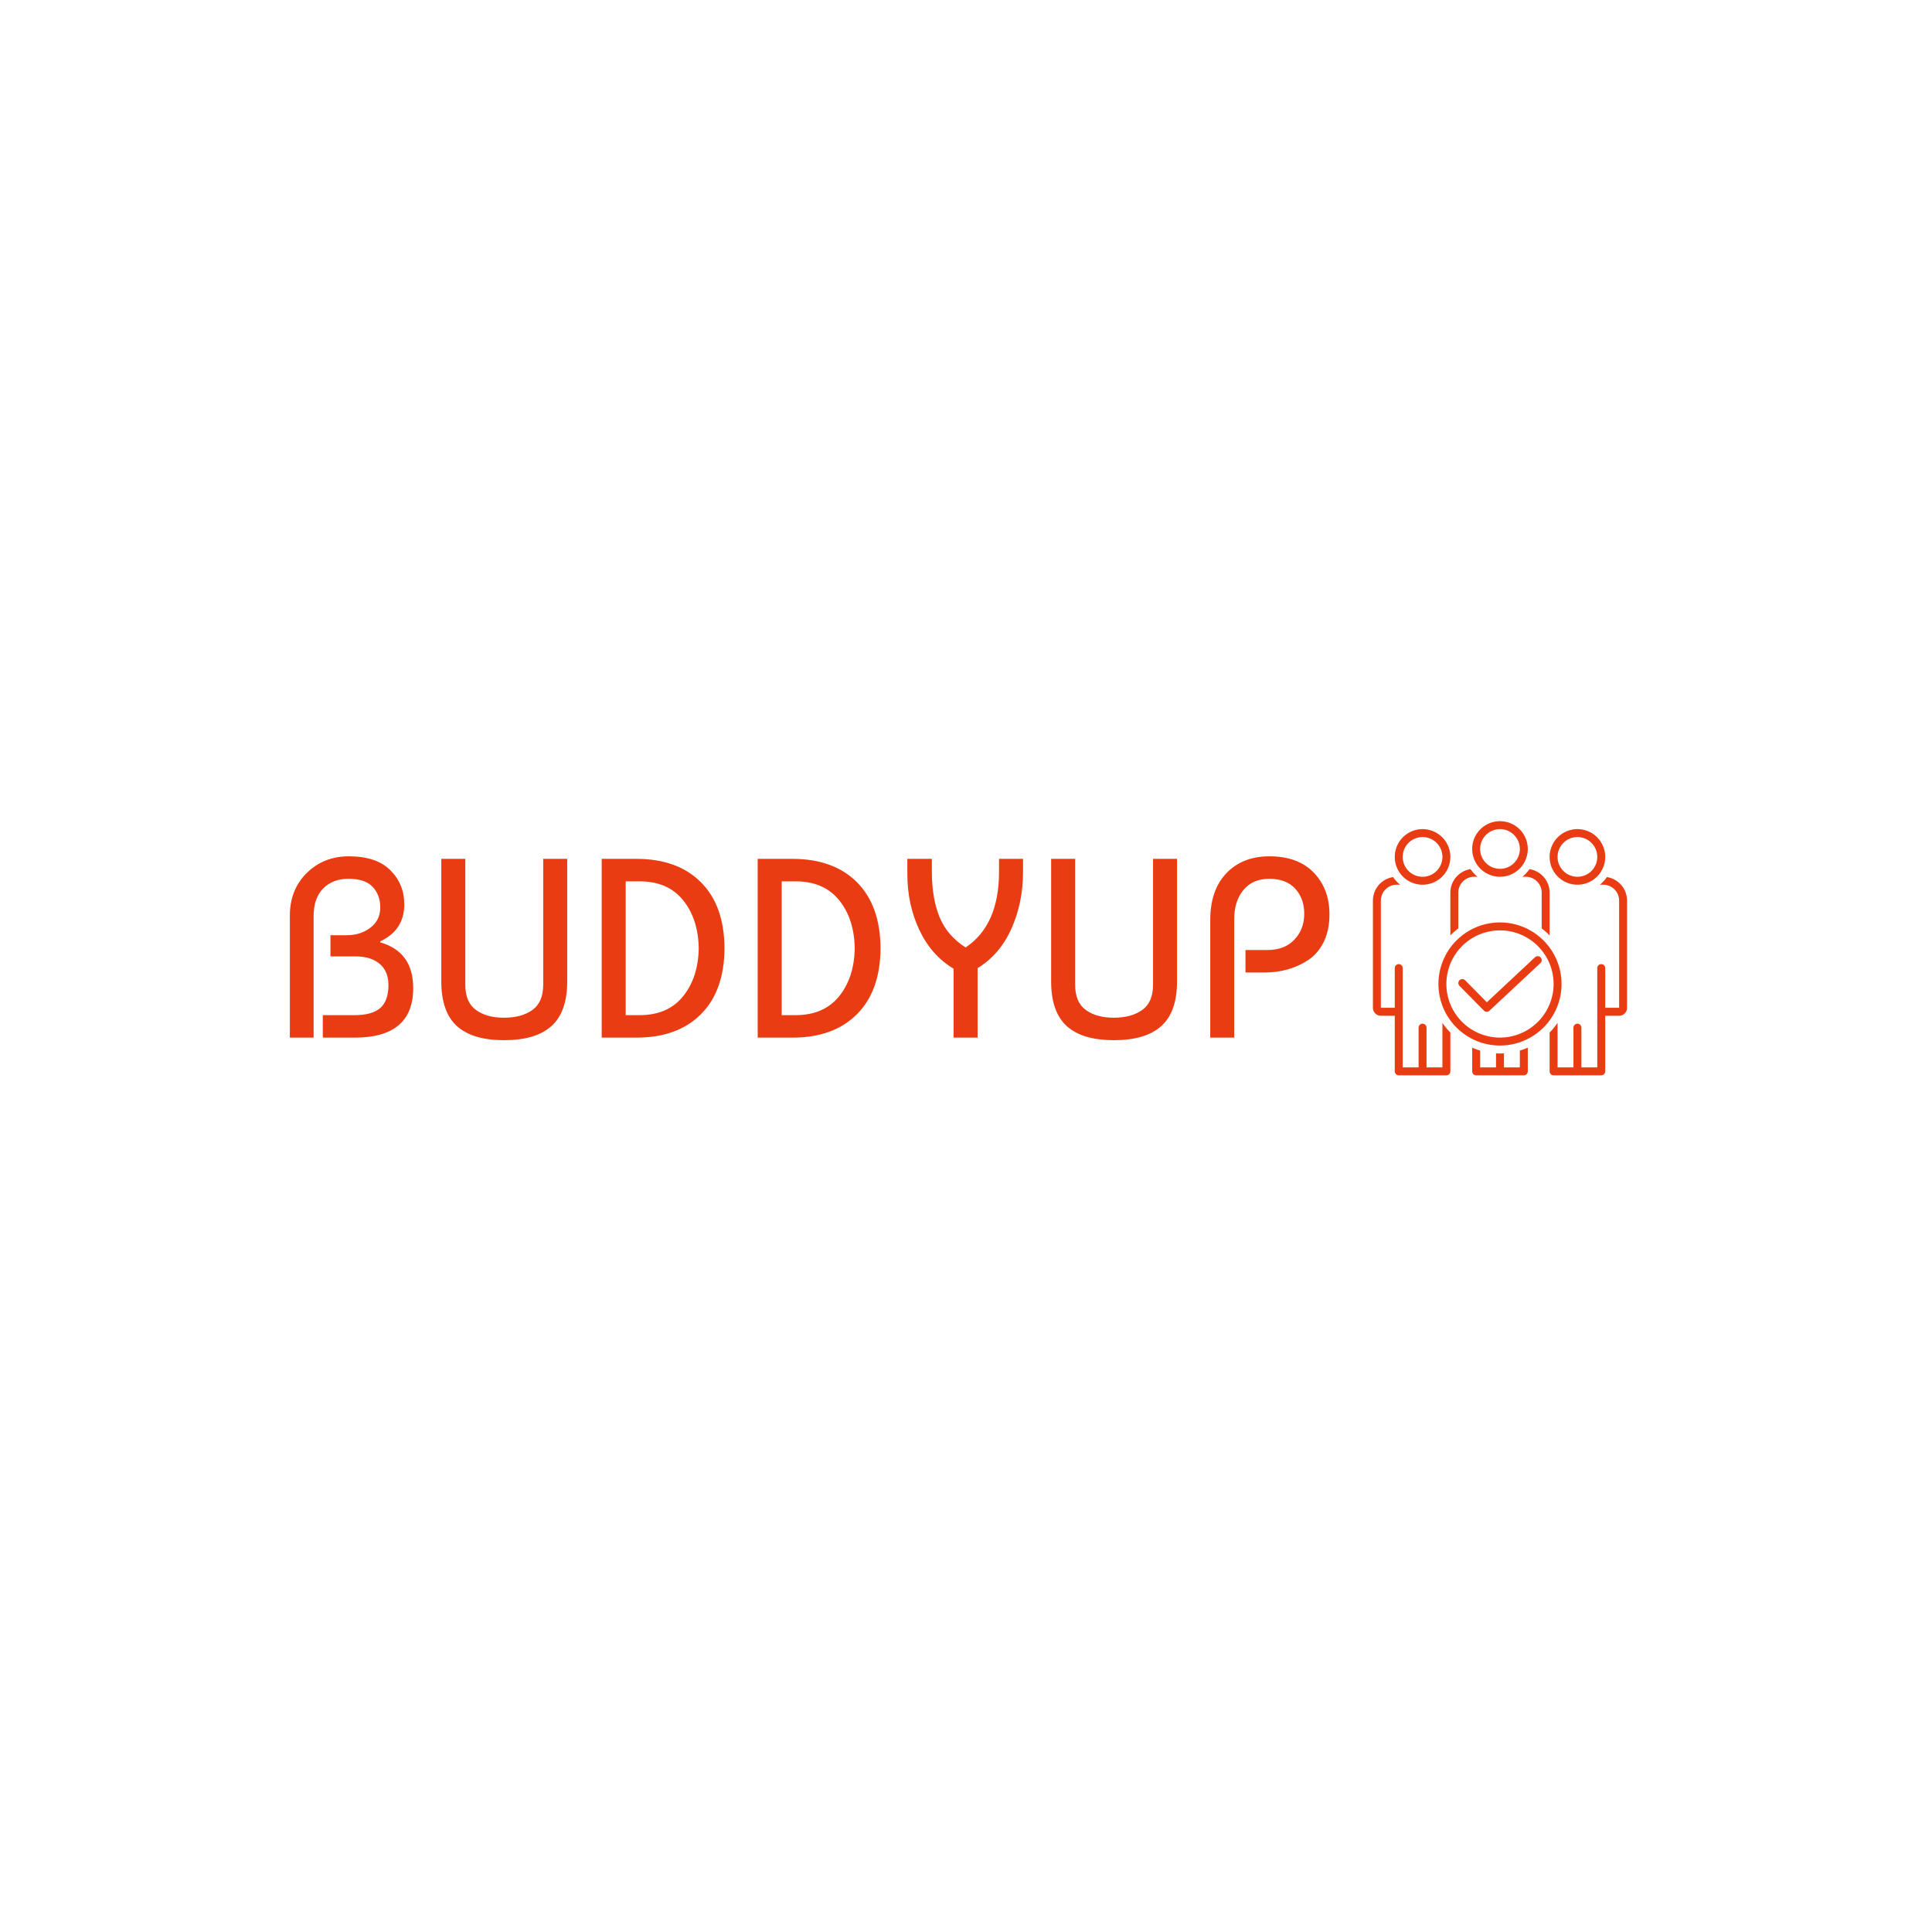 <svg xmlns="http://www.w3.org/2000/svg" version="1.1" xmlns:xlink="http://www.w3.org/1999/xlink" xmlns:svgjs="http://svgjs.dev/svgjs" width="1000" height="1000" viewBox="0 0 1000 1000"><rect width="1000" height="1000" fill="#ffffff"></rect><g transform="matrix(0.7,0,0,0.7,149.768,406.22)"><svg viewBox="0 0 400 86" data-background-color="#ffffff" preserveAspectRatio="xMidYMid meet" height="215" width="1000" xmlns="http://www.w3.org/2000/svg" xmlns:xlink="http://www.w3.org/1999/xlink"><g id="tight-bounds" transform="matrix(1,0,0,1,0.133,10.755)"><svg viewBox="0 0 395.52 75.164" height="75.164" width="395.52"><g><svg viewBox="0 0 508.708 96.674" height="75.164" width="395.52"><g transform="matrix(1,0,0,1,0,13.361)"><svg viewBox="0 0 395.52 69.952" height="69.952" width="395.52"><g><svg viewBox="0 0 395.52 69.952" height="69.952" width="395.52"><g><svg viewBox="0 0 395.52 69.952" height="69.952" width="395.52"><g transform="matrix(1,0,0,1,0,0)"><svg width="395.52" viewBox="3.25 -35.5 203.53 36" height="69.952" data-palette-color="#ea3c12"><path d="M7.9-23.75L7.9 0 3.25 0 3.25-23.85Q3.25-29 6.58-32.25 9.9-35.5 14.8-35.5L14.8-35.5Q20.2-35.5 22.93-32.77 25.65-30.05 25.65-26.1L25.65-26.1Q25.65-21.05 20.95-18.85L20.95-18.85 20.95-18.65Q27.4-16.8 27.4-9.7L27.4-9.7Q27.4 0 15.95 0L15.95 0 9.7 0 9.7-4.4 15.9-4.4Q19.35-4.4 20.95-5.8 22.55-7.2 22.55-10.3L22.55-10.3Q22.55-13 20.83-14.45 19.1-15.9 16.15-15.9L16.15-15.9 11.2-15.9 11.2-20.05 14.4-20.05Q17.1-20.05 19.03-21.53 20.95-23 20.95-25.5L20.95-25.5Q20.95-27.9 19.48-29.5 18-31.1 14.7-31.1L14.7-31.1Q11.7-31.1 9.8-29.23 7.9-27.35 7.9-23.75L7.9-23.75ZM52.85-10.35L52.85-35 57.55-35 57.55-11Q57.55-5.05 54.47-2.27 51.4 0.5 45.2 0.5 39 0.5 35.95-2.27 32.9-5.05 32.9-11L32.9-11 32.9-35 37.6-35 37.6-10.35Q37.6-6.95 39.67-5.43 41.75-3.9 45.15-3.9L45.15-3.9Q48.65-3.9 50.75-5.43 52.85-6.95 52.85-10.35L52.85-10.35ZM88.34-17.5L88.34-17.5Q88.3-9.15 83.72-4.58 79.15 0 71.09 0L71.09 0 64.3 0 64.3-35 71.09-35Q79.15-35 83.72-30.43 88.3-25.85 88.34-17.5ZM69-4.4L71.7-4.4Q77.25-4.4 80.22-8.08 83.2-11.75 83.3-17.5L83.3-17.5Q83.2-23.25 80.22-26.93 77.25-30.6 71.7-30.6L71.7-30.6 69-30.6 69-4.4ZM118.89-17.5L118.89-17.5Q118.84-9.15 114.27-4.58 109.69 0 101.64 0L101.64 0 94.84 0 94.84-35 101.64-35Q109.69-35 114.27-30.43 118.84-25.85 118.89-17.5ZM99.54-4.4L102.24-4.4Q107.79-4.4 110.77-8.08 113.74-11.75 113.84-17.5L113.84-17.5Q113.74-23.25 110.77-26.93 107.79-30.6 102.24-30.6L102.24-30.6 99.54-30.6 99.54-4.4ZM142.09-35L146.79-35 146.79-32.5Q146.79-26.4 144.51-21.33 142.24-16.25 137.89-13.6L137.89-13.6 137.89 0 133.19 0 133.19-13.5Q128.84-16.1 126.49-21.08 124.14-26.05 124.14-32.05L124.14-32.05 124.14-35 128.94-35 128.94-32.5Q128.94-27.35 130.41-23.68 131.89-20 135.54-17.65L135.54-17.65Q142.09-22 142.09-32.5L142.09-32.5 142.09-35ZM172.24-10.35L172.24-35 176.94-35 176.94-11Q176.94-5.05 173.86-2.27 170.79 0.5 164.59 0.5 158.39 0.5 155.34-2.27 152.29-5.05 152.29-11L152.29-11 152.29-35 156.99-35 156.99-10.35Q156.99-6.95 159.06-5.43 161.14-3.9 164.54-3.9L164.54-3.9Q168.04-3.9 170.14-5.43 172.24-6.95 172.24-10.35L172.24-10.35ZM188.13-23.2L188.13 0 183.44 0 183.44-23Q183.44-28.9 186.61-32.2 189.78-35.5 195.03-35.5L195.03-35.5Q200.63-35.5 203.71-32.3 206.78-29.1 206.78-24.15L206.78-24.15Q206.78-21.05 205.66-18.75 204.53-16.45 202.63-15.2 200.74-13.95 198.59-13.35 196.44-12.75 194.09-12.75L194.09-12.75 190.34-12.75 190.34-17.15 194.63-17.15Q197.99-17.15 199.91-19.18 201.84-21.2 201.84-24.25L201.84-24.25Q201.84-27.25 200.06-29.18 198.28-31.1 194.99-31.1L194.99-31.1Q191.78-31.1 189.96-28.93 188.13-26.75 188.13-23.2L188.13-23.2Z" opacity="1" transform="matrix(1,0,0,1,0,0)" fill="#ea3c12" class="undefined-text-0" data-fill-palette-color="primary" id="text-0"></path></svg></g></svg></g></svg></g></svg></g><g transform="matrix(1,0,0,1,412.034,0)"><svg viewBox="0 0 96.674 96.674" height="96.674" width="96.674"><g><svg xmlns="http://www.w3.org/2000/svg" data-name="Layer 1" viewBox="0 0 128 128" x="0" y="0" height="96.674" width="96.674" class="icon-icon-0" data-fill-palette-color="accent" id="icon-0"><path d="M103 32A14 14 0 1 0 89 18 14 14 0 0 0 103 32Zm0-24A10 10 0 1 1 93 18 10.011 10.011 0 0 1 103 8Z" fill="#ea3c12" data-fill-palette-color="accent"></path><path d="M25 32A14 14 0 1 0 11 18 14 14 0 0 0 25 32ZM25 8A10 10 0 1 1 15 18 10.011 10.011 0 0 1 25 8Z" fill="#ea3c12" data-fill-palette-color="accent"></path><path d="M64 28A14 14 0 1 0 50 14 14 14 0 0 0 64 28ZM64 4A10 10 0 1 1 54 14 10.011 10.011 0 0 1 64 4Z" fill="#ea3c12" data-fill-palette-color="accent"></path><path d="M75.289 28H77a8 8 0 0 1 8 8V54.019a35.29 35.29 0 0 1 4 3.52V36A12.008 12.008 0 0 0 78.847 24.157 18.138 18.138 0 0 1 75.289 28Z" fill="#ea3c12" data-fill-palette-color="accent"></path><path d="M39 57.539a35.29 35.29 0 0 1 4-3.52V36a8 8 0 0 1 8-8h1.711a18.138 18.138 0 0 1-3.558-3.843A12.008 12.008 0 0 0 39 36Z" fill="#ea3c12" data-fill-palette-color="accent"></path><path d="M50 114.069V126a2 2 0 0 0 2 2H76a2 2 0 0 0 2-2V114.069a34.728 34.728 0 0 1-4 1.468V124H66v-7.061c-0.662 0.038-1.328 0.061-2 0.061s-1.338-0.024-2-0.061V124H54v-8.463A34.716 34.716 0 0 1 50 114.069Z" fill="#ea3c12" data-fill-palette-color="accent"></path><path d="M4 98h7v28a2 2 0 0 0 2 2H37a2 2 0 0 0 2-2V106.461a35.261 35.261 0 0 1-4-4.886V124H27V104a2 2 0 0 0-4 0v20H15V74a2 2 0 0 0-4 0V94H4V40a8 8 0 0 1 8-8h1.711a18.138 18.138 0 0 1-3.558-3.843A12.008 12.008 0 0 0 0 40V94A4 4 0 0 0 4 98Z" fill="#ea3c12" data-fill-palette-color="accent"></path><path d="M95 82a31 31 0 1 0-31 31A31 31 0 0 0 95 82ZM64 109A27 27 0 1 1 91 82 27.031 27.031 0 0 1 64 109Z" fill="#ea3c12" data-fill-palette-color="accent"></path><path d="M84.461 68.634a2 2 0 0 0-2.827-0.095L57.38 91.21l-10.957-11.095a2 2 0 0 0-2.846 2.81l12.324 12.48a1.999 1.999 0 0 0 2.789 0.056l25.676-24A2 2 0 0 0 84.461 68.634Z" fill="#ea3c12" data-fill-palette-color="accent"></path><path d="M114.289 32H116a8 8 0 0 1 8 8V94h-7V74a2 2 0 0 0-4 0v50h-8V104a2 2 0 0 0-4 0v20H93V101.575a35.261 35.261 0 0 1-4 4.886V126a2 2 0 0 0 2 2h24a2 2 0 0 0 2-2V98h7a4 4 0 0 0 4-4V40a12.008 12.008 0 0 0-10.153-11.843A18.138 18.138 0 0 1 114.289 32Z" fill="#ea3c12" data-fill-palette-color="accent"></path></svg></g></svg></g></svg></g><defs></defs></svg><rect width="395.52" height="75.164" fill="none" stroke="none" visibility="hidden"></rect></g></svg></g></svg>